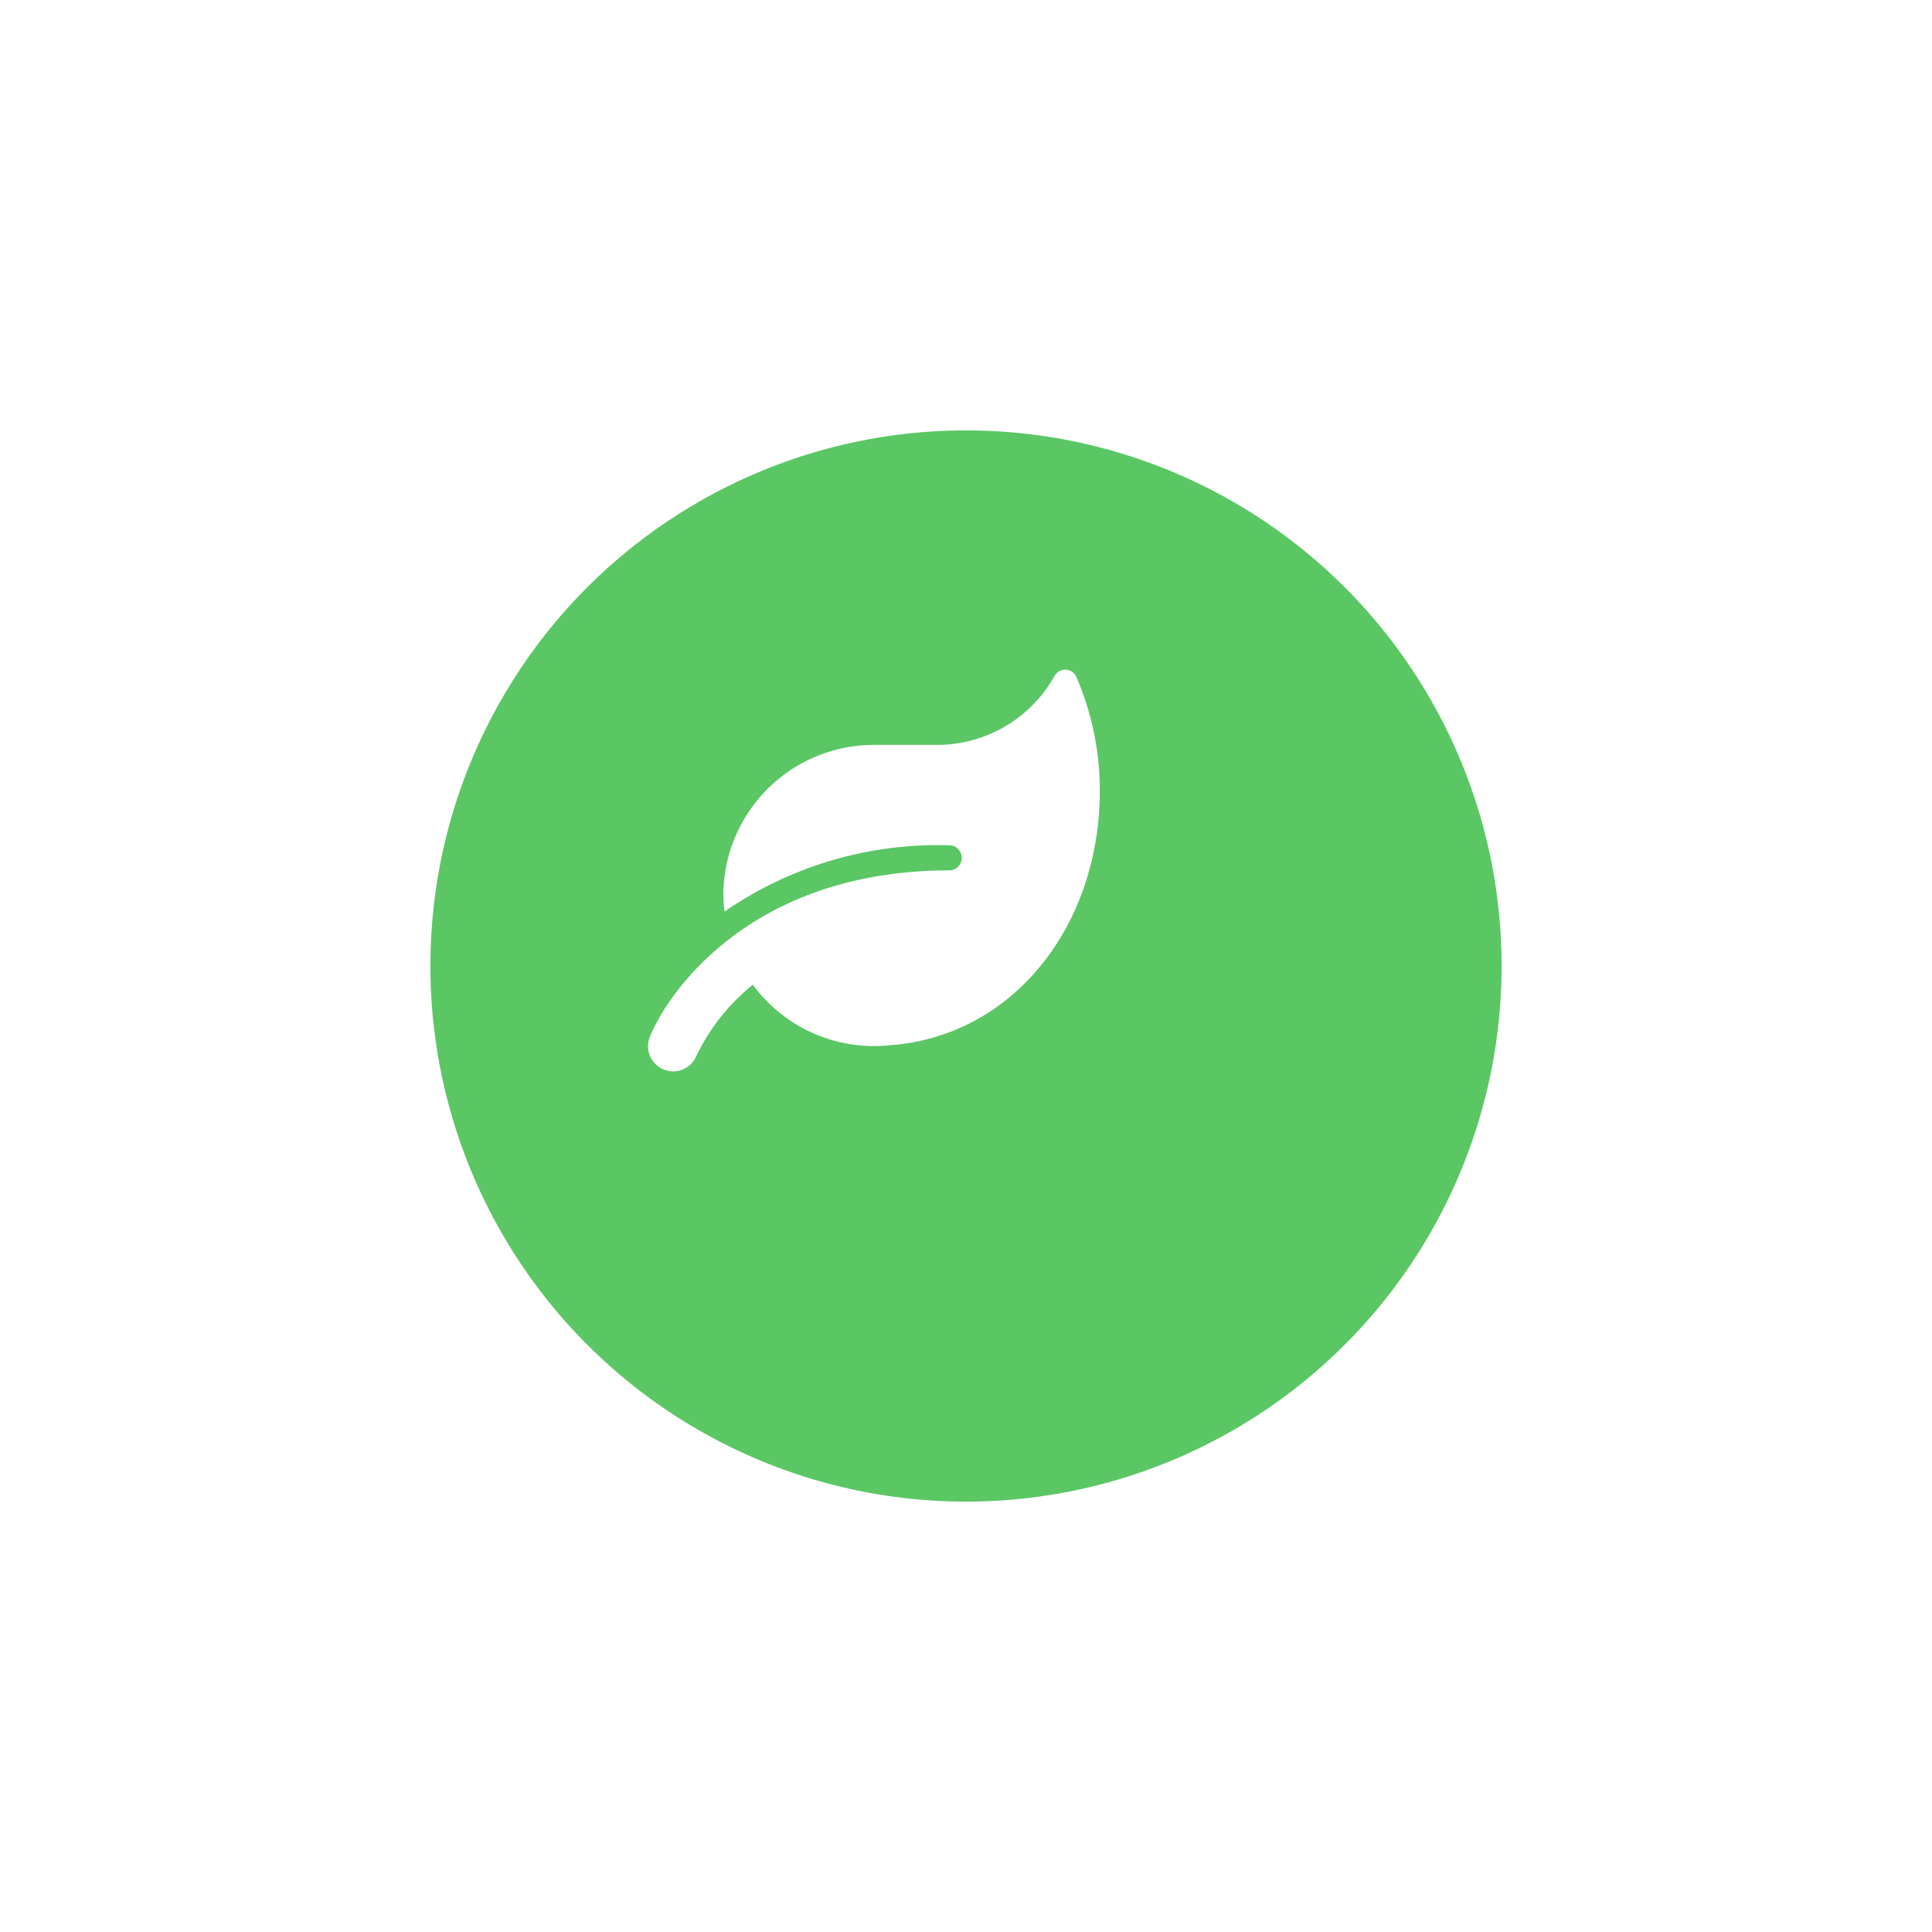 <svg xmlns="http://www.w3.org/2000/svg" xmlns:xlink="http://www.w3.org/1999/xlink" width="101" height="101" viewBox="0 0 101 101">
  <defs>
    <filter id="Ellipse_143" x="0" y="0" width="101" height="101" filterUnits="userSpaceOnUse">
      <feOffset dx="5" dy="5" input="SourceAlpha"/>
      <feGaussianBlur stdDeviation="7.5" result="blur"/>
      <feFlood flood-color="#5ac764" flood-opacity="0.302"/>
      <feComposite operator="in" in2="blur"/>
      <feComposite in="SourceGraphic"/>
    </filter>
  </defs>
  <g transform="matrix(1, 0, 0, 1, 0, 0)" filter="url(#Ellipse_143)">
    <circle id="Ellipse_143-2" data-name="Ellipse 143" cx="28" cy="28" r="28" transform="translate(73.5 17.5) rotate(90)" fill="#5ac764"/>
  </g>
  <path id="Icon_awesome-leaf" data-name="Icon awesome-leaf" d="M22.4.4a.638.638,0,0,0-1.16-.049A7.031,7.031,0,0,1,15.09,3.935H11.81a7.874,7.874,0,0,0-7.872,7.872A8.107,8.107,0,0,0,4,12.648,19.617,19.617,0,0,1,15.746,9.184a.656.656,0,1,1,0,1.312C5.438,10.5,1.068,16.814.1,19.188a1.314,1.314,0,0,0,2.431,1A10.787,10.787,0,0,1,5.479,16.47a7.855,7.855,0,0,0,7.171,3.165c6.437-.467,10.968-6.24,10.968-13.309A14.91,14.91,0,0,0,22.4.4Z" transform="translate(33.877 35.006)" fill="#fff"/>
</svg>
